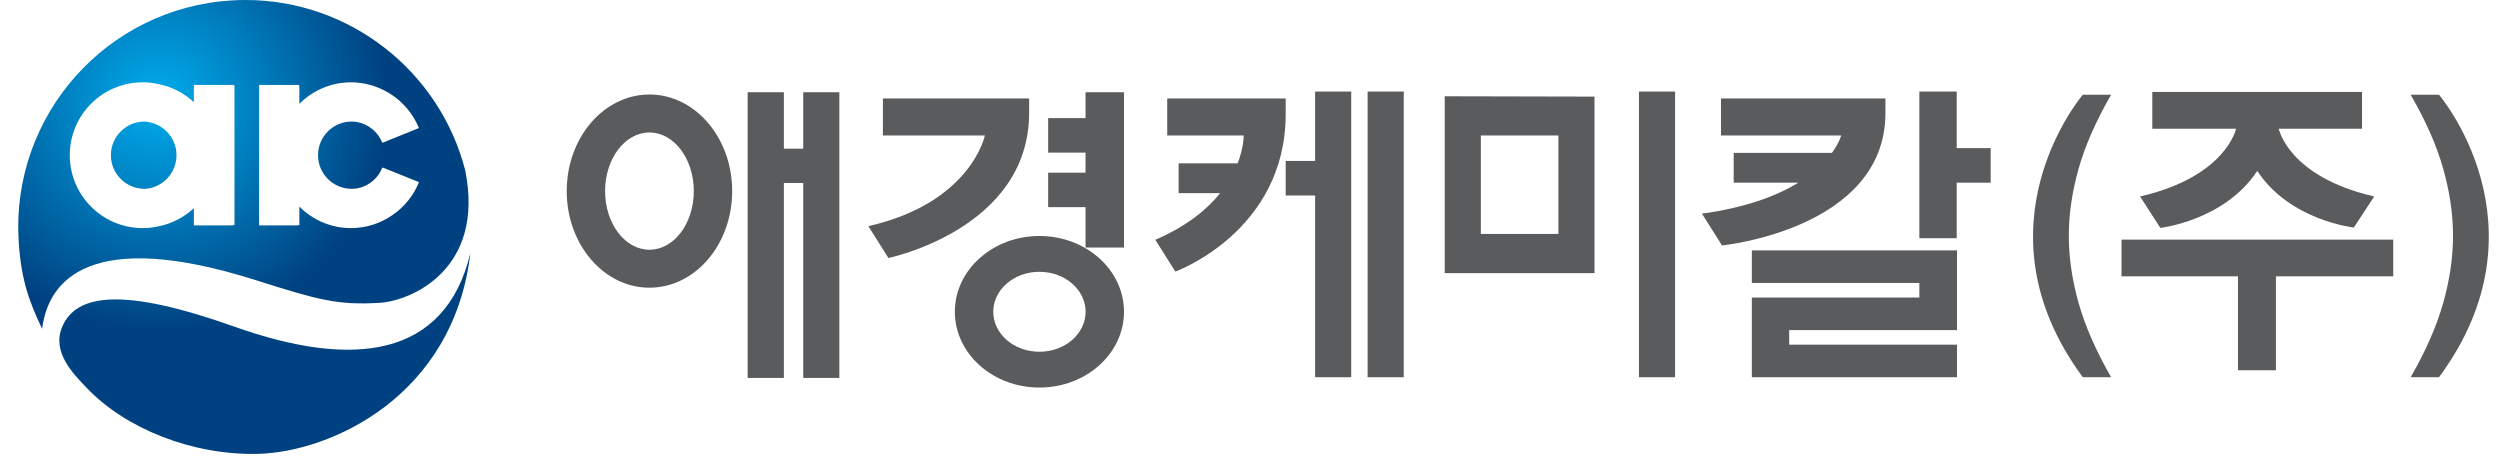 <?xml version="1.0" encoding="utf-8"?>
<!-- Generator: Adobe Illustrator 16.0.0, SVG Export Plug-In . SVG Version: 6.00 Build 0)  -->
<!DOCTYPE svg PUBLIC "-//W3C//DTD SVG 1.1//EN" "http://www.w3.org/Graphics/SVG/1.1/DTD/svg11.dtd">
<svg version="1.1" id="Layer_1" xmlns="http://www.w3.org/2000/svg" xmlns:xlink="http://www.w3.org/1999/xlink" x="0px" y="0px"
	 width="202px" height="36.816px" viewBox="0 0 202 36.816" enable-background="new 0 0 202 36.816" xml:space="preserve">
<g>
	<path fill="#5A5B5D" d="M83.986,19.068c-3.774,0-6.834,2.742-6.834,6.123s3.06,6.123,6.834,6.123c3.773,0,6.833-2.742,6.833-6.123
		S87.759,19.068,83.986,19.068 M83.986,28.421c-2.06,0-3.73-1.447-3.73-3.23s1.67-3.229,3.73-3.229s3.73,1.445,3.73,3.229
		S86.046,28.421,83.986,28.421"/>
	<polygon fill="#5A5B5D" points="87.711,20.001 90.818,20.001 90.818,7.454 87.711,7.454 87.711,9.543 84.691,9.543 84.691,12.332 
		87.711,12.332 87.711,13.952 84.691,13.952 84.691,16.738 87.711,16.738 	"/>
	<path fill="#5A5B5D" d="M83.154,9.205V7.957H71.338v2.99h8.24c0,0-1.104,5.436-9.417,7.326l1.622,2.572
		C71.783,20.845,83.081,18.527,83.154,9.205"/>
	<path fill="#5A5B5D" d="M52.476,7.636c-3.692,0-6.685,3.494-6.685,7.806c0,4.31,2.993,7.804,6.685,7.804
		c3.693,0,6.684-3.494,6.684-7.804C59.16,11.13,56.168,7.636,52.476,7.636 M52.474,20.179c-1.978,0-3.583-2.123-3.583-4.738
		c0-2.616,1.605-4.737,3.583-4.737c1.981,0,3.585,2.121,3.585,4.737C56.059,18.056,54.455,20.179,52.474,20.179"/>
	<polygon fill="#5A5B5D" points="64.901,12.012 63.336,12.012 63.336,7.453 60.409,7.453 60.409,30.537 63.336,30.537 
		63.336,14.785 64.901,14.785 64.901,30.537 67.819,30.537 67.819,7.453 64.901,7.453 	"/>
	<rect x="132.428" y="7.397" fill="#5A5B5D" width="2.918" height="23.083"/>
	<path fill="#5A5B5D" d="M116.734,7.778v0.028v14.262h12.102V7.806L116.734,7.778z M119.652,10.945h6.266V18.9h-6.266V10.945z"/>
	<path fill="#5A5B5D" d="M103.884,7.958h-9.572v2.989h6.178c0,0,0.019,0.938-0.487,2.251h-4.77v2.405h3.359
		c-1.055,1.312-2.685,2.674-5.245,3.77l1.622,2.57c0,0,8.915-3.215,8.915-12.737V7.958z"/>
	<rect x="110.504" y="7.397" fill="#5A5B5D" width="2.918" height="23.083"/>
	<polygon fill="#5A5B5D" points="106.26,13.004 103.884,13.004 103.884,15.796 106.26,15.796 106.26,30.48 109.178,30.48 
		109.178,7.398 106.26,7.398 	"/>
	<polygon fill="#5A5B5D" points="141.549,22.863 155.084,22.863 155.084,24.041 141.549,24.041 141.549,25.097 141.549,26.671 
		141.549,27.849 141.549,29.738 141.549,30.48 158.127,30.48 158.127,27.849 144.566,27.849 144.566,26.671 158.127,26.671 
		158.127,25.484 158.127,24.041 158.127,22.863 158.127,20.843 158.127,20.232 141.549,20.232 	"/>
	<polygon fill="#5A5B5D" points="158.102,11.968 158.102,7.397 155.084,7.397 155.084,19.248 158.102,19.248 158.102,14.76 
		160.846,14.76 160.846,11.968 	"/>
	<path fill="#5A5B5D" d="M152.343,9.206V7.958h-13.287v2.989h9.711c0,0-0.153,0.587-0.747,1.406h-7.938v2.406h5.228
		c-1.682,1.031-4.151,2.001-7.793,2.503l1.622,2.571C139.139,19.833,152.269,18.527,152.343,9.206"/>
	<path fill="#5A5B5D" d="M172.919,15.875l1.636,2.538c0,0,5.186-0.584,7.83-4.604c2.645,4.021,7.805,4.575,7.805,4.575l1.646-2.509
		c-6.953-1.603-7.712-5.474-7.712-5.474h6.728V7.428h-7.067h-2.814h-7.065v2.974h6.769
		C180.673,10.402,179.873,14.273,172.919,15.875"/>
	<polygon fill="#5A5B5D" points="171.419,22.328 180.827,22.328 180.827,29.916 183.895,29.916 183.895,22.328 193.373,22.328 
		193.373,19.361 171.419,19.361 	"/>
	<path fill="#5A5B5D" d="M197.072,7.657h-2.289c1.229,2.126,2.107,4.122,2.631,5.988c0.527,1.866,0.789,3.669,0.789,5.411
		c0,1.74-0.262,3.543-0.789,5.41c-0.523,1.865-1.401,3.871-2.631,6.012h2.289C206.123,18.23,197.072,7.657,197.072,7.657"/>
	<path fill="#5A5B5D" d="M170.578,7.657h-2.287c0,0-9.051,10.573,0,22.821h2.287c-1.229-2.141-2.105-4.146-2.631-6.012
		c-0.524-1.867-0.787-3.67-0.787-5.41c0-1.742,0.263-3.545,0.787-5.411C168.473,11.779,169.35,9.783,170.578,7.657"/>
</g>
<g>
	<g>
		<defs>
			<path id="SVGID_1_" d="M18.928,26.39C9.915,23.189,6.2,23.755,5.046,26.359c-0.915,2.068,0.874,3.846,1.968,4.99
				c3.137,3.287,8.55,5.467,13.89,5.32c5.748-0.158,15.737-4.574,17.105-16.223C35.975,28.916,28.552,29.816,18.928,26.39"/>
		</defs>
		<clipPath id="SVGID_2_">
			<use xlink:href="#SVGID_1_"  overflow="visible"/>
		</clipPath>
		
			<radialGradient id="SVGID_3_" cx="-308.008" cy="315.07" r="1" gradientTransform="matrix(18.385 0 0 -18.385 5675.495 5800.798)" gradientUnits="userSpaceOnUse">
			<stop  offset="0" style="stop-color:#00ADEE"/>
			<stop  offset="1" style="stop-color:#004281"/>
		</radialGradient>
		<rect x="4.131" y="20.447" clip-path="url(#SVGID_2_)" fill="url(#SVGID_3_)" width="33.878" height="16.369"/>
	</g>
	<g>
		<defs>
			<path id="SVGID_4_" d="M8.96,12.539c0,1.501,1.218,2.717,2.716,2.717c0.141,0,0.276-0.021,0.412-0.043
				c1.239-0.257,2.172-1.354,2.172-2.673c0-1.46-1.153-2.644-2.596-2.717C10.172,9.831,8.96,11.044,8.96,12.539"/>
		</defs>
		<clipPath id="SVGID_5_">
			<use xlink:href="#SVGID_4_"  overflow="visible"/>
		</clipPath>
		
			<radialGradient id="SVGID_6_" cx="-308.015" cy="315.061" r="1" gradientTransform="matrix(18.381 0 0 -18.381 5674.248 5799.196)" gradientUnits="userSpaceOnUse">
			<stop  offset="0" style="stop-color:#00ADEE"/>
			<stop  offset="1" style="stop-color:#004281"/>
		</radialGradient>
		<rect x="8.96" y="9.823" clip-path="url(#SVGID_5_)" fill="url(#SVGID_6_)" width="5.3" height="5.433"/>
	</g>
	<g>
		<defs>
			<path id="SVGID_7_" d="M5.638,12.54c0-3.251,2.639-5.889,5.891-5.889c0.431,0,0.85,0.05,1.255,0.139
				c1.102,0.211,2.091,0.732,2.88,1.467V6.863h3.175v0.028h0.108v11.287h-0.108v0.032h-3.175v-1.39
				c-0.782,0.729-1.758,1.249-2.847,1.465c-0.415,0.093-0.844,0.146-1.288,0.146C8.277,18.431,5.638,15.793,5.638,12.54
				 M28.354,6.651c0.945,0,1.836,0.227,2.628,0.623c1.294,0.636,2.321,1.731,2.863,3.074l-2.916,1.178
				c-0.001-0.006-0.006-0.013-0.008-0.019l-0.036,0.014c-0.348-0.859-1.12-1.502-2.057-1.666c-0.136-0.021-0.276-0.033-0.416-0.033
				c-1.501,0-2.715,1.22-2.715,2.717c0,1.501,1.214,2.717,2.715,2.717c0.275,0,0.539-0.044,0.789-0.12
				c0.773-0.252,1.394-0.839,1.69-1.588l0.032,0.014c0.004-0.008,0.008-0.014,0.011-0.021l2.919,1.175
				c-0.435,1.087-1.187,2.011-2.14,2.662c-0.953,0.664-2.11,1.054-3.359,1.054c-1.629,0-3.099-0.67-4.166-1.74v1.487h-0.08v0.032
				h-3.172V6.863h3.172v0.028h0.08v1.5C25.255,7.32,26.726,6.651,28.354,6.651 M18.741,0.033C8.623,0.632,0.904,9.318,1.505,19.437
				c0.186,3.146,0.856,4.949,1.9,7.133c0.481-3.945,3.914-8.176,17.313-3.918c5.078,1.613,6.562,2.004,9.917,1.82
				c2.522-0.137,8.577-2.664,6.955-10.709C35.535,5.776,28.278,0,19.836,0C19.472,0,19.108,0.011,18.741,0.033"/>
		</defs>
		<clipPath id="SVGID_8_">
			<use xlink:href="#SVGID_7_"  overflow="visible"/>
		</clipPath>
		
			<radialGradient id="SVGID_9_" cx="-308" cy="315.037" r="1" gradientTransform="matrix(18.292 0 0 -18.292 5646.783 5770.975)" gradientUnits="userSpaceOnUse">
			<stop  offset="0" style="stop-color:#00ADEE"/>
			<stop  offset="1" style="stop-color:#004281"/>
		</radialGradient>
		<rect x="0.904" y="0" clip-path="url(#SVGID_8_)" fill="url(#SVGID_9_)" width="38.308" height="26.57"/>
	</g>
</g>
</svg>
